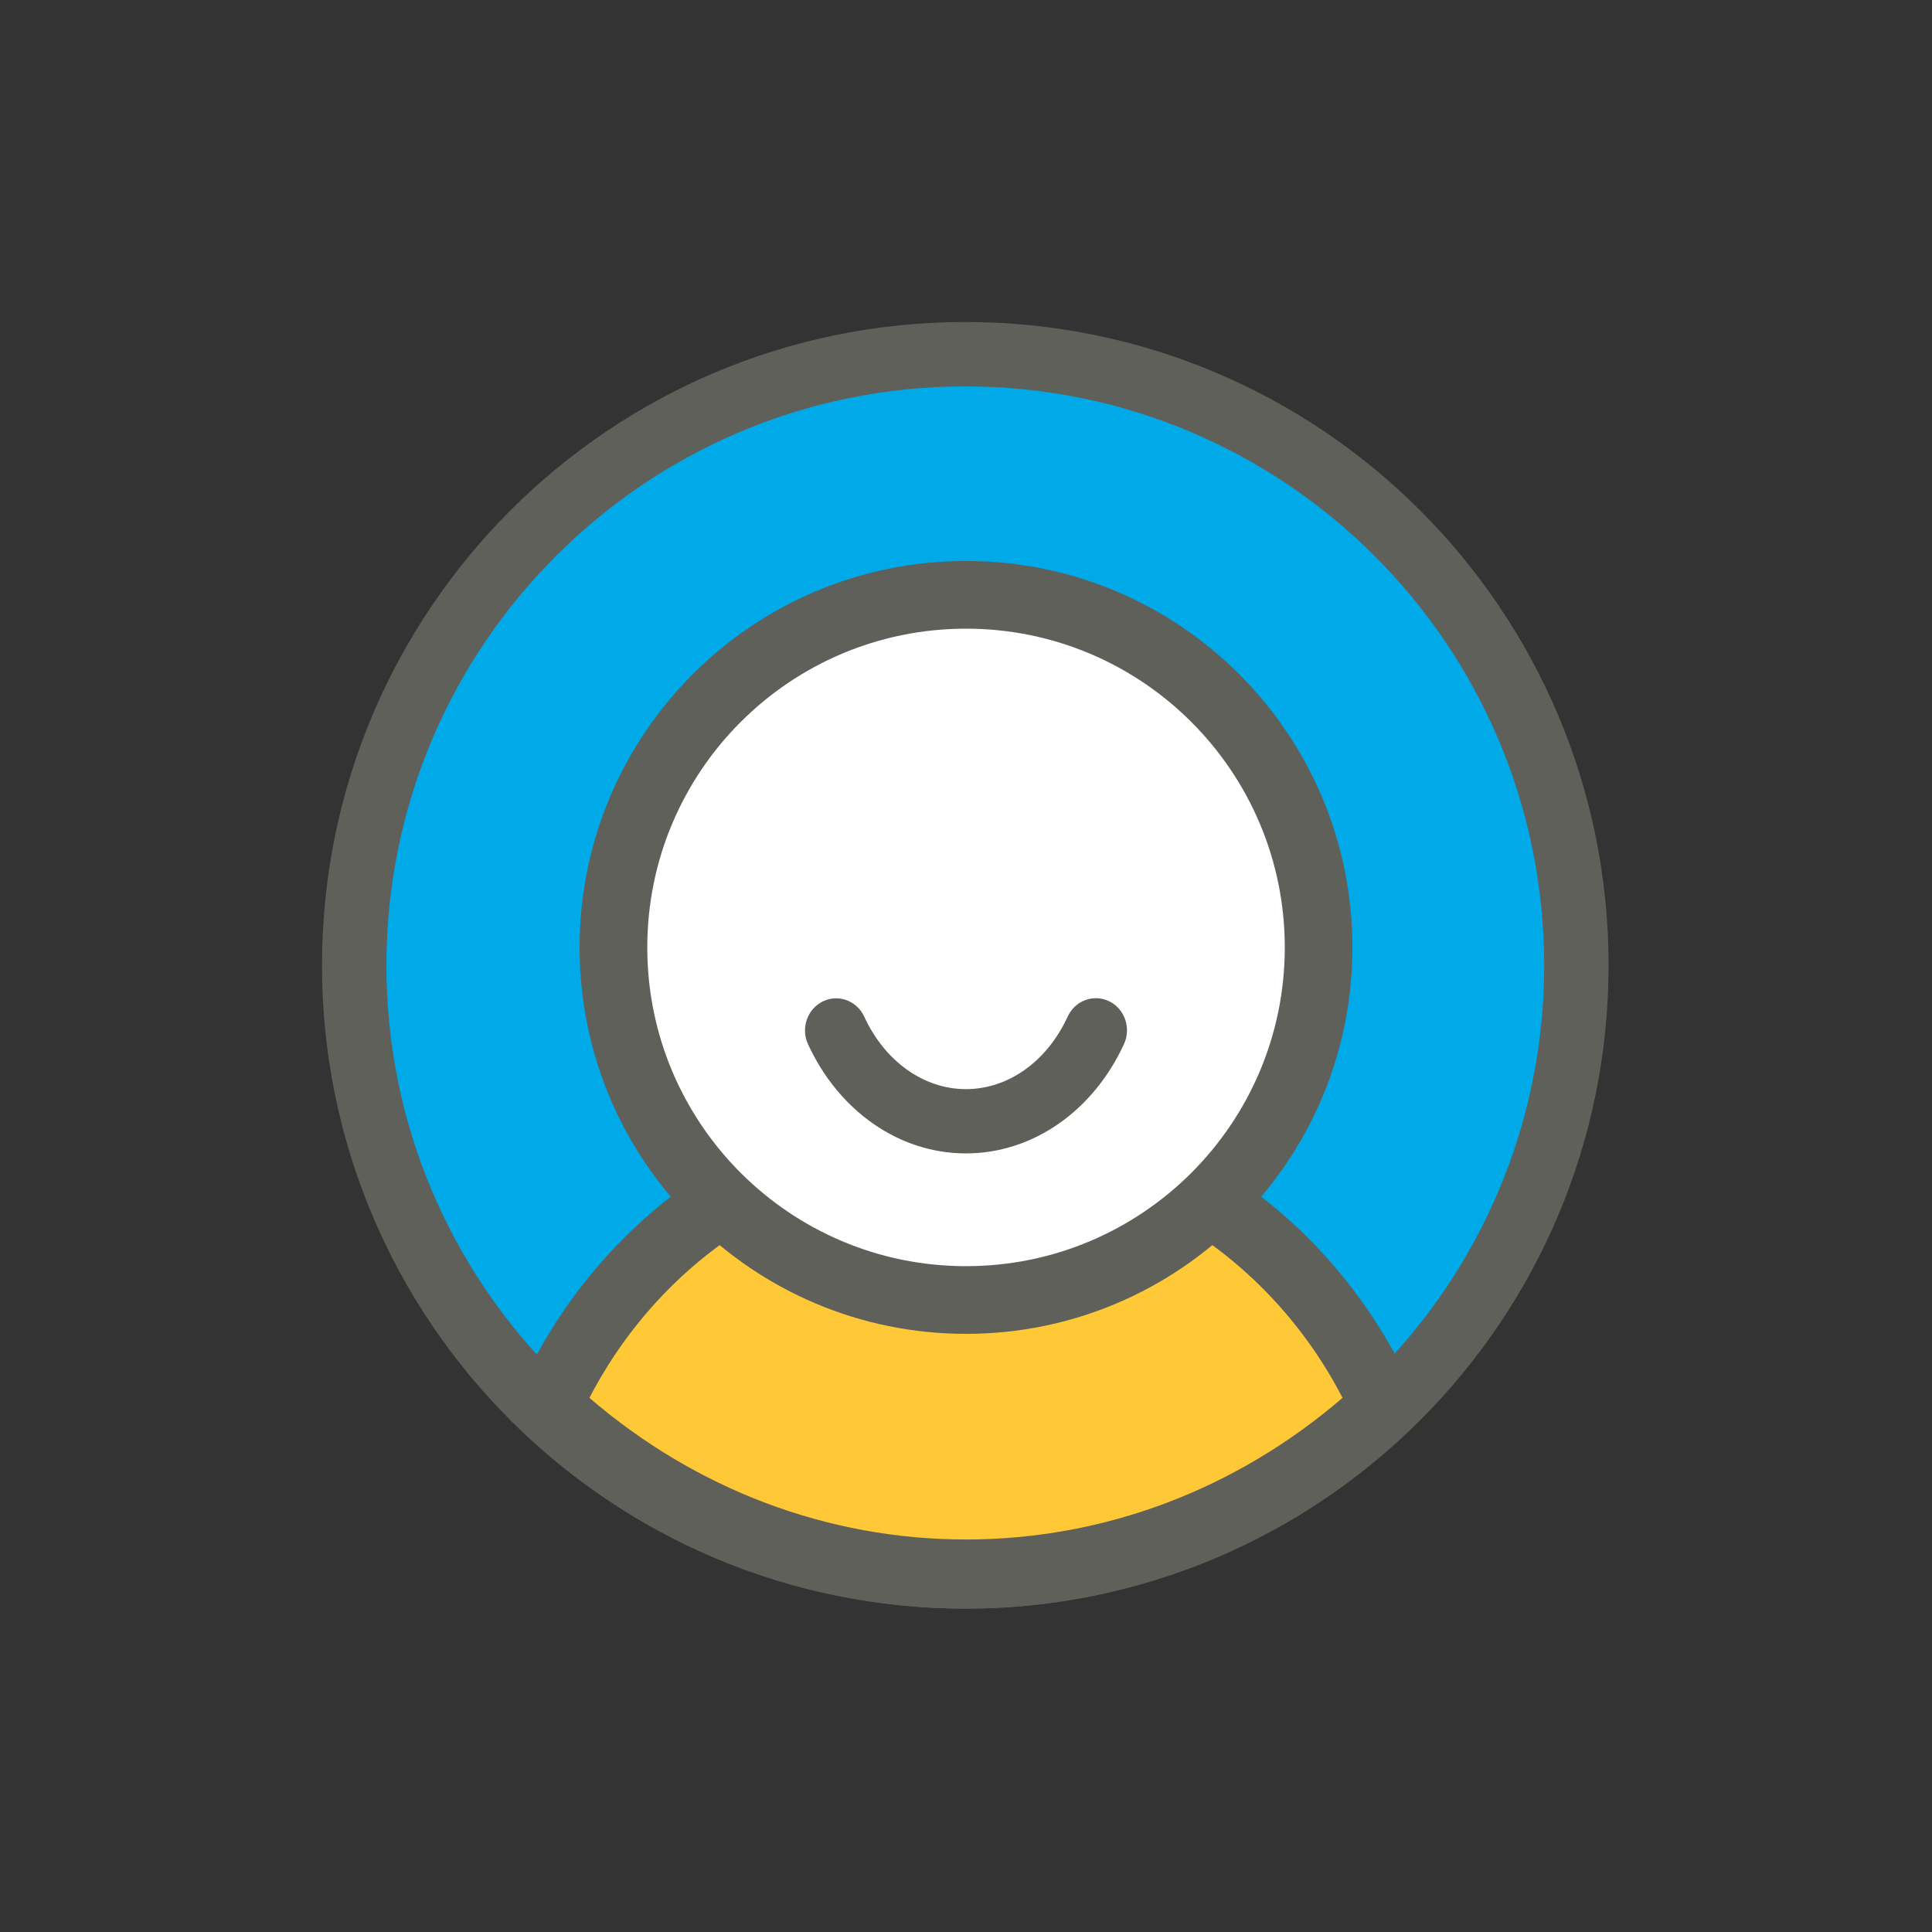 <?xml version="1.0" encoding="utf-8"?>
<svg width="30px" height="30px" viewBox="0 0 30 30" version="1.1" xmlns:xlink="http://www.w3.org/1999/xlink" xmlns="http://www.w3.org/2000/svg">
  <rect x="0" y="0" width="30" height="30" fill="#333333" stroke="none"/>
  <desc>Created with Lunacy</desc>
  <g id="Icons/Interface/Avatar/Active">
    <g id="Icon" transform="translate(5 5)">
      <g id="Icon">
        <path d="M18.978 9.49C18.978 4.249 14.729 0 9.49 0C4.249 0 0 4.249 0 9.49C0 12.301 1.23 14.82 3.173 16.557C4.281 14.191 6.692 12.551 9.49 12.551C12.287 12.551 14.698 14.191 15.806 16.557C17.749 14.82 18.978 12.301 18.978 9.49" transform="translate(0.605 0.476)" id="Container-Fill" fill="#00A9E7" stroke="none" />
        <path d="M6.316 0C3.518 0 1.108 1.641 0 4.006C1.678 5.507 3.887 6.428 6.316 6.428C8.745 6.428 10.953 5.507 12.632 4.006C11.525 1.64 9.113 0 6.316 0" transform="translate(3.779 13.027)" id="Shirt-Fill" fill="#FFC836" stroke="none" />
        <path d="M13.951 4.612C12.703 1.822 10.01 0 7 0C3.99 0 1.298 1.822 0.049 4.612C-0.048 4.827 0.002 5.082 0.171 5.241C2.044 6.992 4.449 7.979 7 7.979C9.55 7.979 11.955 6.992 13.829 5.241C13.998 5.083 14.048 4.827 13.951 4.612ZM1.153 4.706C2.298 2.496 4.524 1.074 7 1.074C9.476 1.074 11.703 2.496 12.847 4.706C11.206 6.117 9.162 6.905 7 6.905C4.837 6.905 2.793 6.117 1.153 4.706Z" transform="translate(3 12)" id="Shirt-Stroke" fill="#60605B" fill-rule="evenodd" stroke="none" />
        <path d="M9.989 0C4.472 0 0 4.473 0 9.99C0 15.507 4.472 19.979 9.989 19.979C15.506 19.979 19.978 15.507 19.978 9.99C19.978 4.472 15.506 0 9.989 0ZM9.989 18.979C5.025 18.979 1 14.954 1 9.99C1 5.025 5.025 1 9.989 1C14.953 1 18.978 5.025 18.978 9.99C18.978 14.954 14.953 18.979 9.989 18.979Z" id="Container-Stroke" fill="#60605B" fill-rule="evenodd" stroke="none" />
        <path d="M0 5.212C0 8.09 2.333 10.424 5.211 10.424C8.09 10.424 10.423 8.09 10.423 5.212C10.423 2.334 8.09 0 5.211 0C2.333 0 0 2.334 0 5.212" transform="translate(4.883 4.356)" id="Head-Fill" fill="#FFFFFF" stroke="none" />
        <path d="M6 0C2.687 0 0 2.687 0 6.001C0 9.314 2.687 12.001 6 12.001C9.313 12.001 12 9.314 12 6.001C12 2.687 9.313 0 6 0ZM6 10.95C3.267 10.95 1.051 8.734 1.051 6.001C1.051 3.267 3.267 1.051 6 1.051C8.733 1.051 10.95 3.267 10.95 6.001C10.95 8.734 8.733 10.95 6 10.95Z" transform="translate(4 3.711)" id="Head-Stroke" fill="#60605B" fill-rule="evenodd" stroke="none" />
        <path d="M0.047 0.715C-0.068 0.467 0.035 0.169 0.276 0.05C0.517 -0.068 0.806 0.038 0.92 0.287C1.24 0.981 1.843 1.412 2.499 1.412C3.156 1.412 3.76 0.981 4.079 0.285C4.194 0.036 4.482 -0.07 4.724 0.048C4.965 0.166 5.068 0.464 4.953 0.713C4.479 1.743 3.546 2.41 2.499 2.41C1.453 2.41 0.521 1.744 0.047 0.715Z" transform="translate(7.5 10.5)" id="Smile" fill="#60605B" stroke="none" />
      </g>
    </g>
  </g>
</svg>